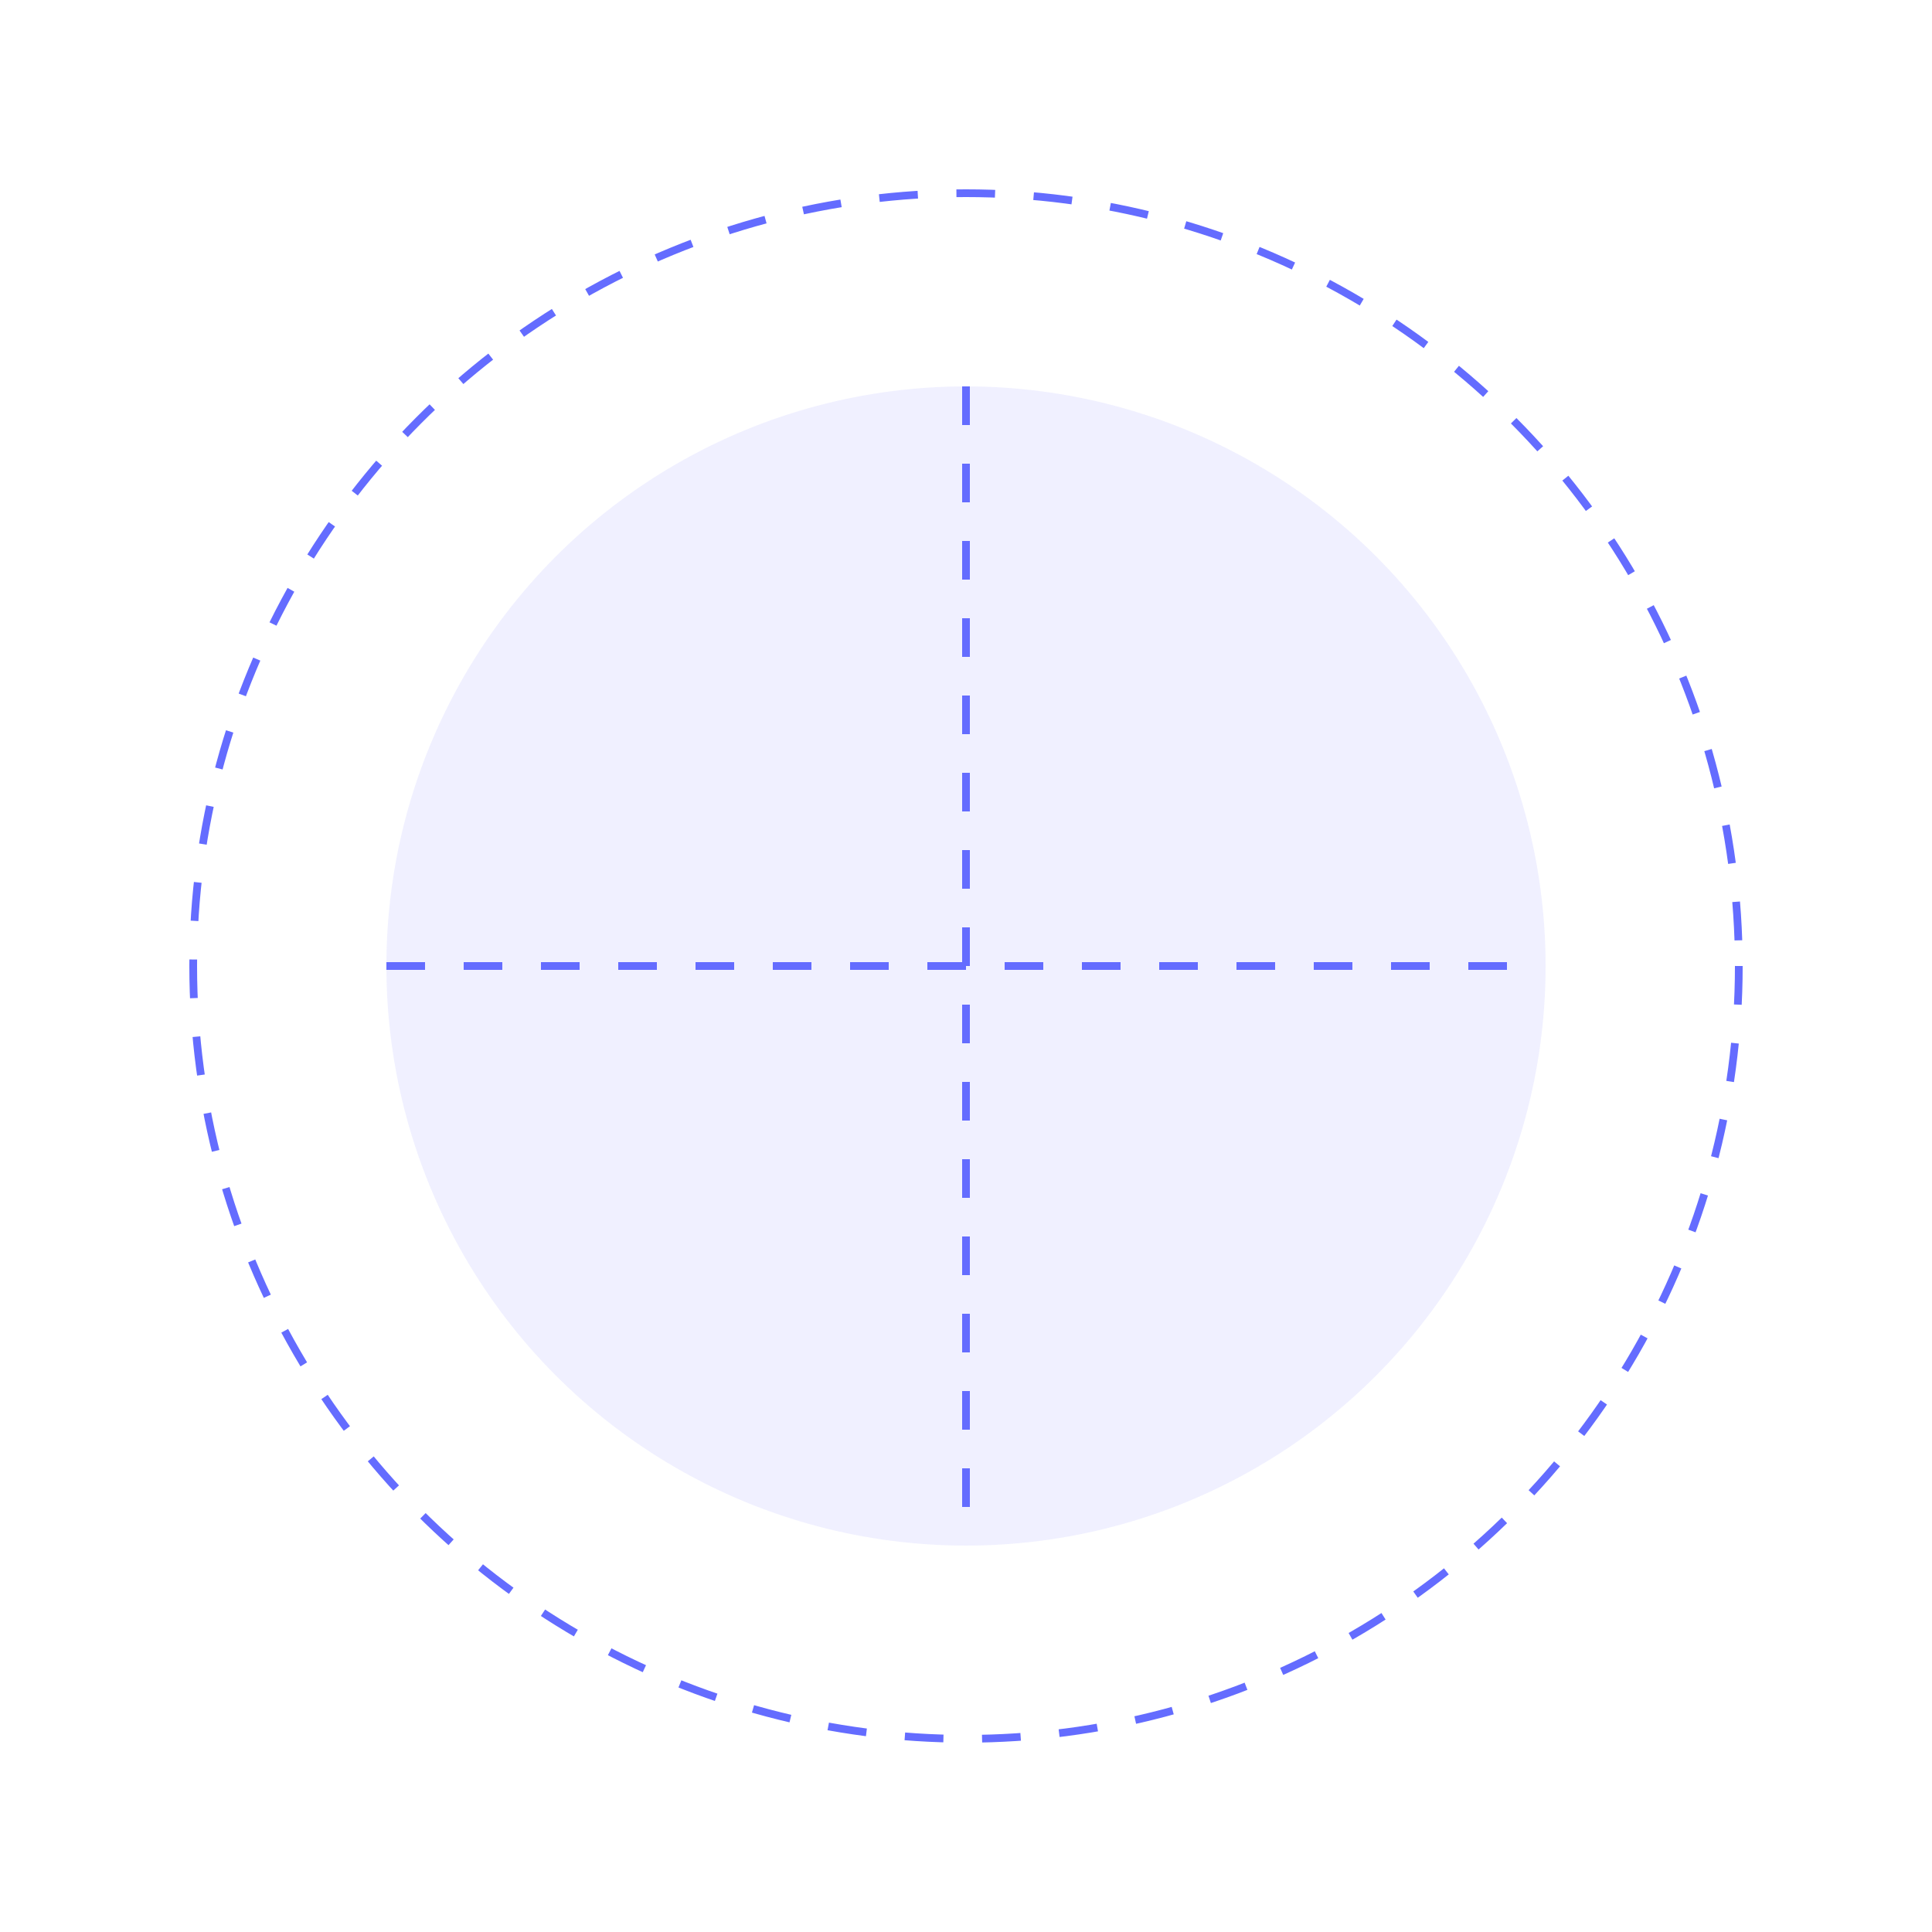 <svg width="500" height="500" viewBox="0 0 500 500" fill="none" xmlns="http://www.w3.org/2000/svg">
  <circle cx="250" cy="250" r="200" stroke="#646cff" stroke-width="2" stroke-dasharray="10 10"/>
  <circle cx="250" cy="250" r="150" fill="rgba(100, 108, 255, 0.1)"/>
  <path d="M250 100 L250 400" stroke="#646cff" stroke-width="2" stroke-dasharray="10 10"/>
  <path d="M100 250 L400 250" stroke="#646cff" stroke-width="2" stroke-dasharray="10 10"/>
</svg>